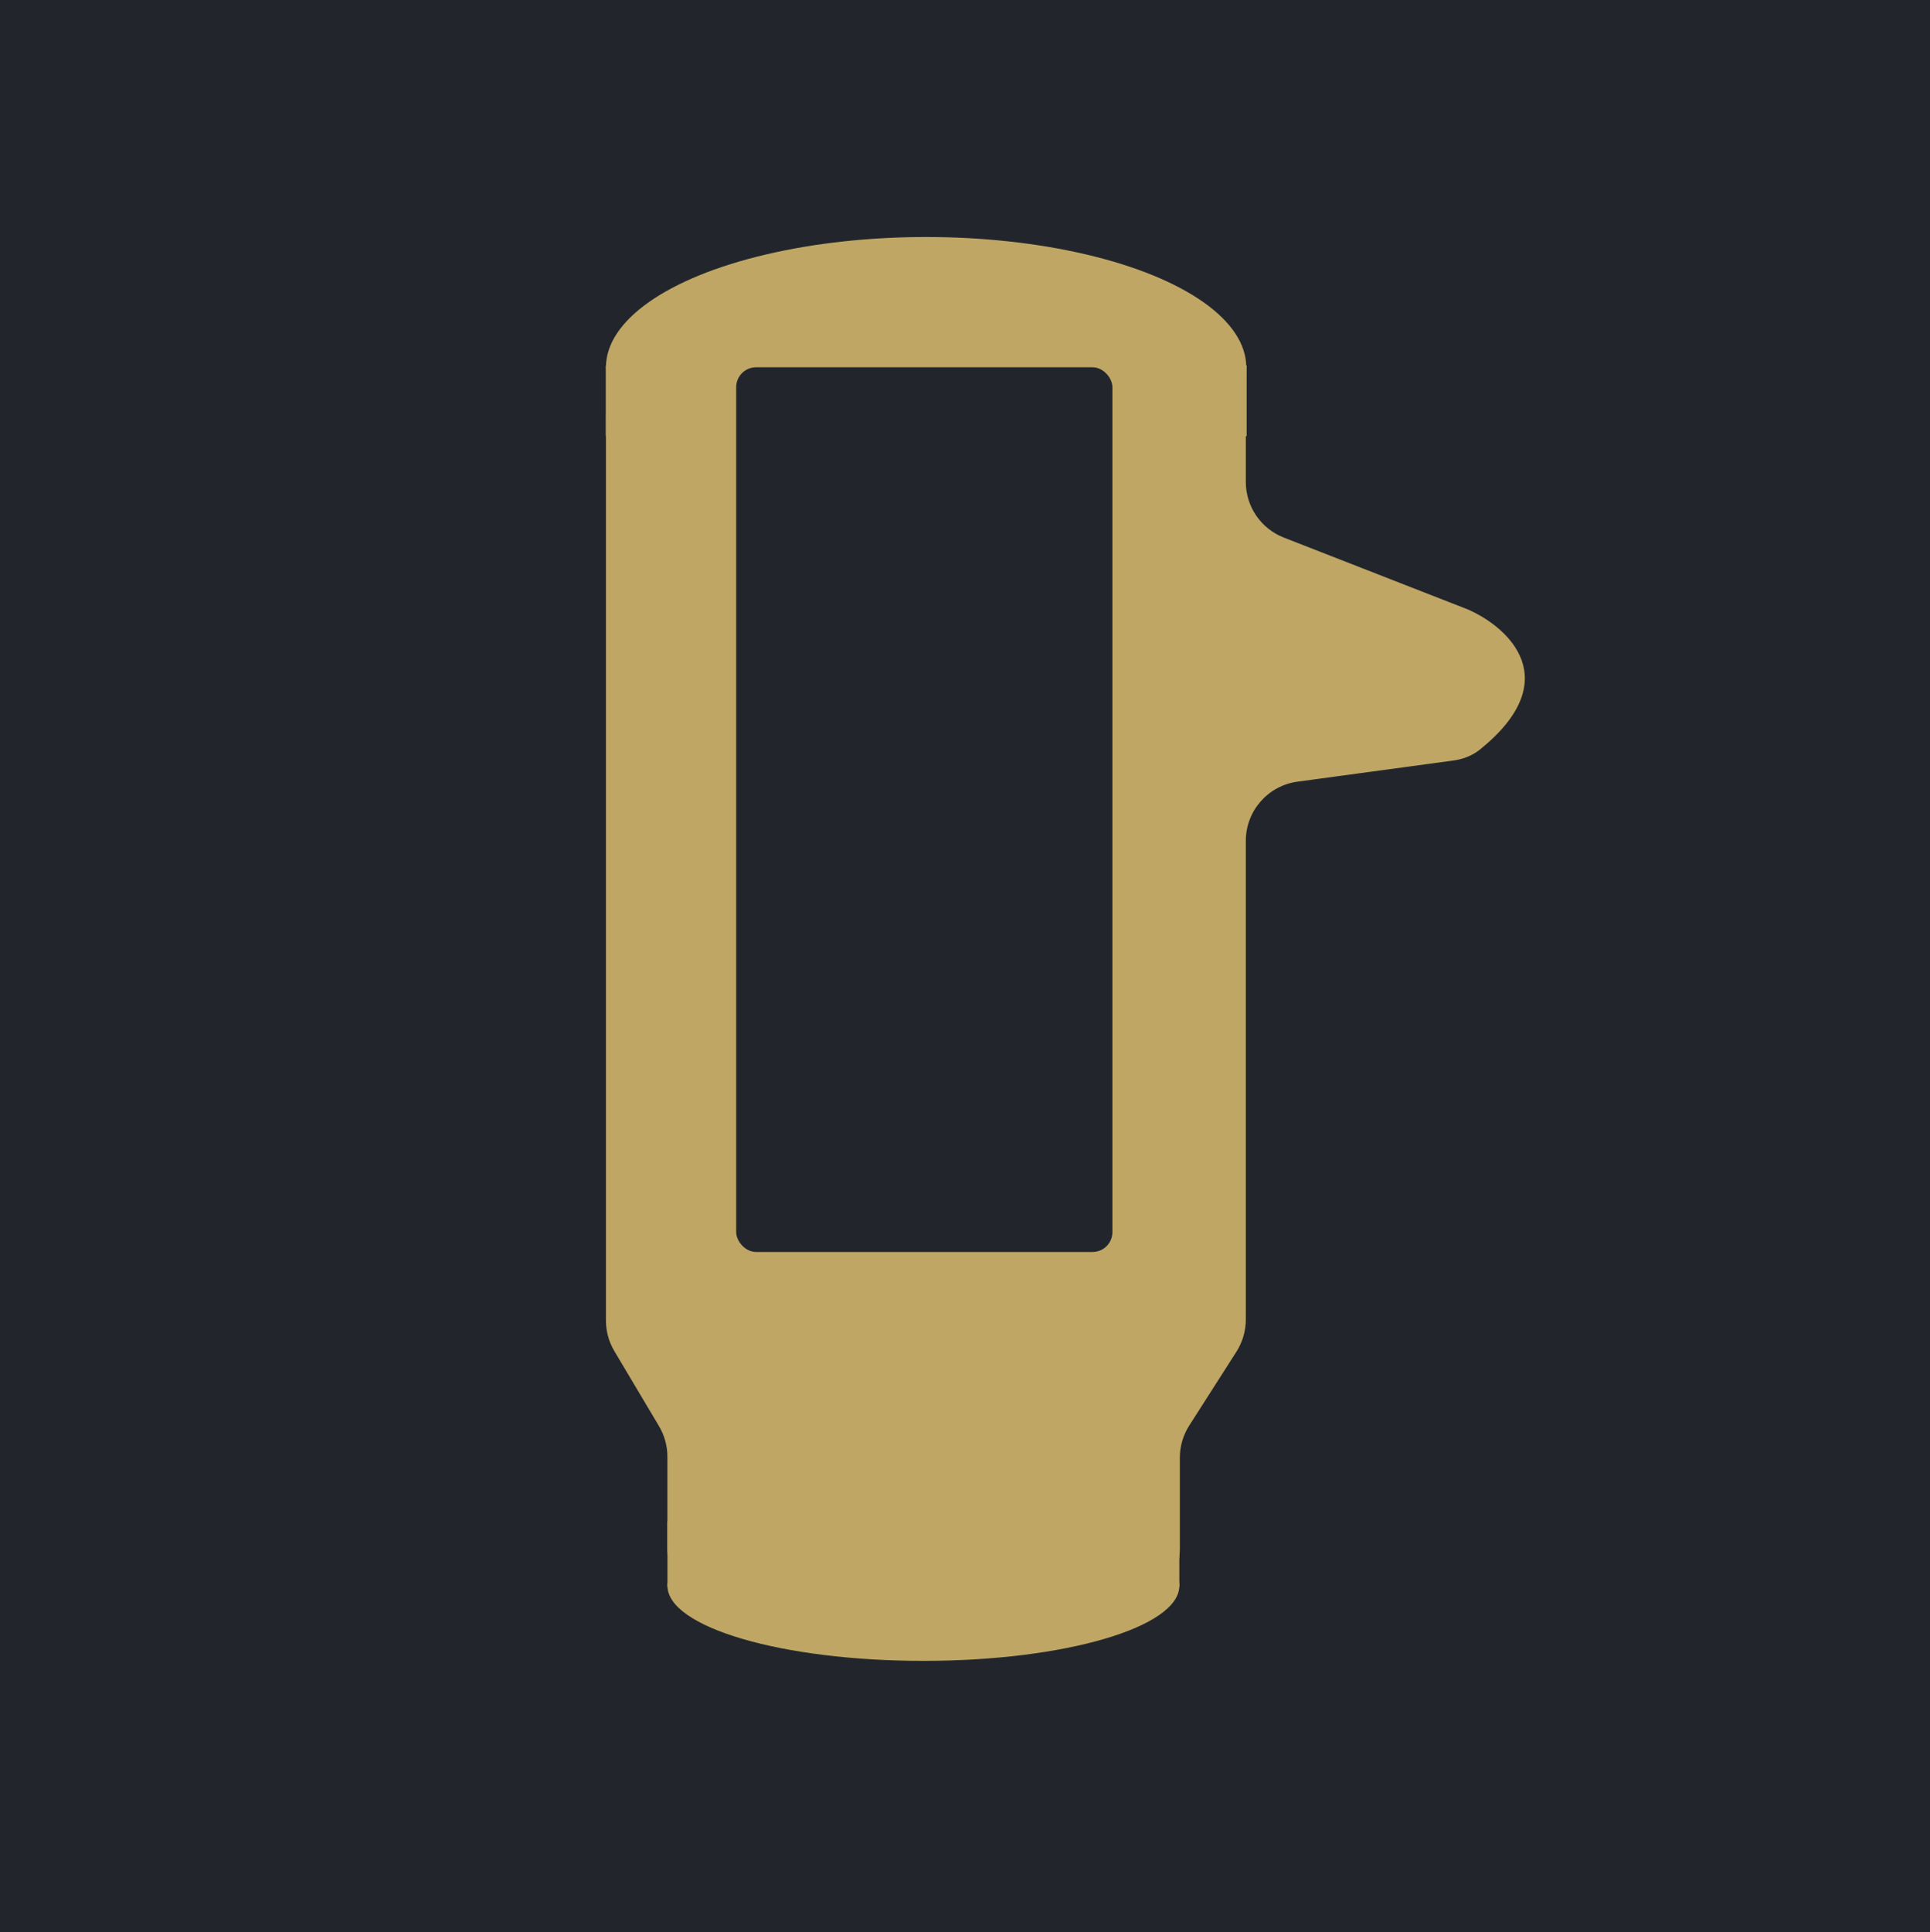 <svg width="1067" height="1068" viewBox="0 0 1067 1068" fill="none" xmlns="http://www.w3.org/2000/svg">
<rect width="1067" height="1068" fill="#1E1E1E"/>
<path d="M1067 0H0V1068H1067V0Z" fill="#22262C"/>
<path d="M339.644 746.783L364.332 788.259C367.371 793.365 368.976 799.196 368.976 805.138V856C368.976 874.225 383.75 889 401.976 889H619.274C637.499 889 652.274 874.225 652.274 856V805.703C652.274 799.406 654.076 793.24 657.467 787.934L683.555 747.109C686.946 741.802 688.748 735.636 688.748 729.339V464.744C688.748 448.232 700.951 434.262 717.313 432.043L803.508 420.354C808.861 419.628 814.042 417.633 818.243 414.239C865.699 375.902 834.333 346.923 811.66 336.915L709.747 297.128C697.084 292.184 688.748 279.981 688.748 266.388V230C688.748 211.775 673.973 197 655.748 197H368C349.775 197 335 211.775 335 230V729.904C335 735.846 336.604 741.678 339.644 746.783Z" fill="#BFA664"/>
<ellipse cx="512" cy="203" rx="177" ry="72" fill="#BFA664"/>
<ellipse cx="510.5" cy="876.5" rx="141.5" ry="41.5" fill="#BFA664"/>
<rect x="407" y="203" width="208" height="489" rx="11" fill="#22262C"/>
<rect x="369" y="841" width="283" height="36" fill="#BFA664"/>
<rect x="335" y="202" width="12" height="39" fill="#BFA664"/>
<rect x="335" y="202" width="12" height="39" fill="#BFA664"/>
<rect x="335" y="202" width="12" height="39" fill="#BFA664"/>
<rect x="335" y="202" width="12" height="39" fill="#BFA664"/>
<rect x="677" y="202" width="12" height="39" fill="#BFA664"/>
<rect x="677" y="202" width="12" height="39" fill="#BFA664"/>
<rect x="677" y="202" width="12" height="39" fill="#BFA664"/>
<rect x="677" y="202" width="12" height="39" fill="#BFA664"/>
</svg>
